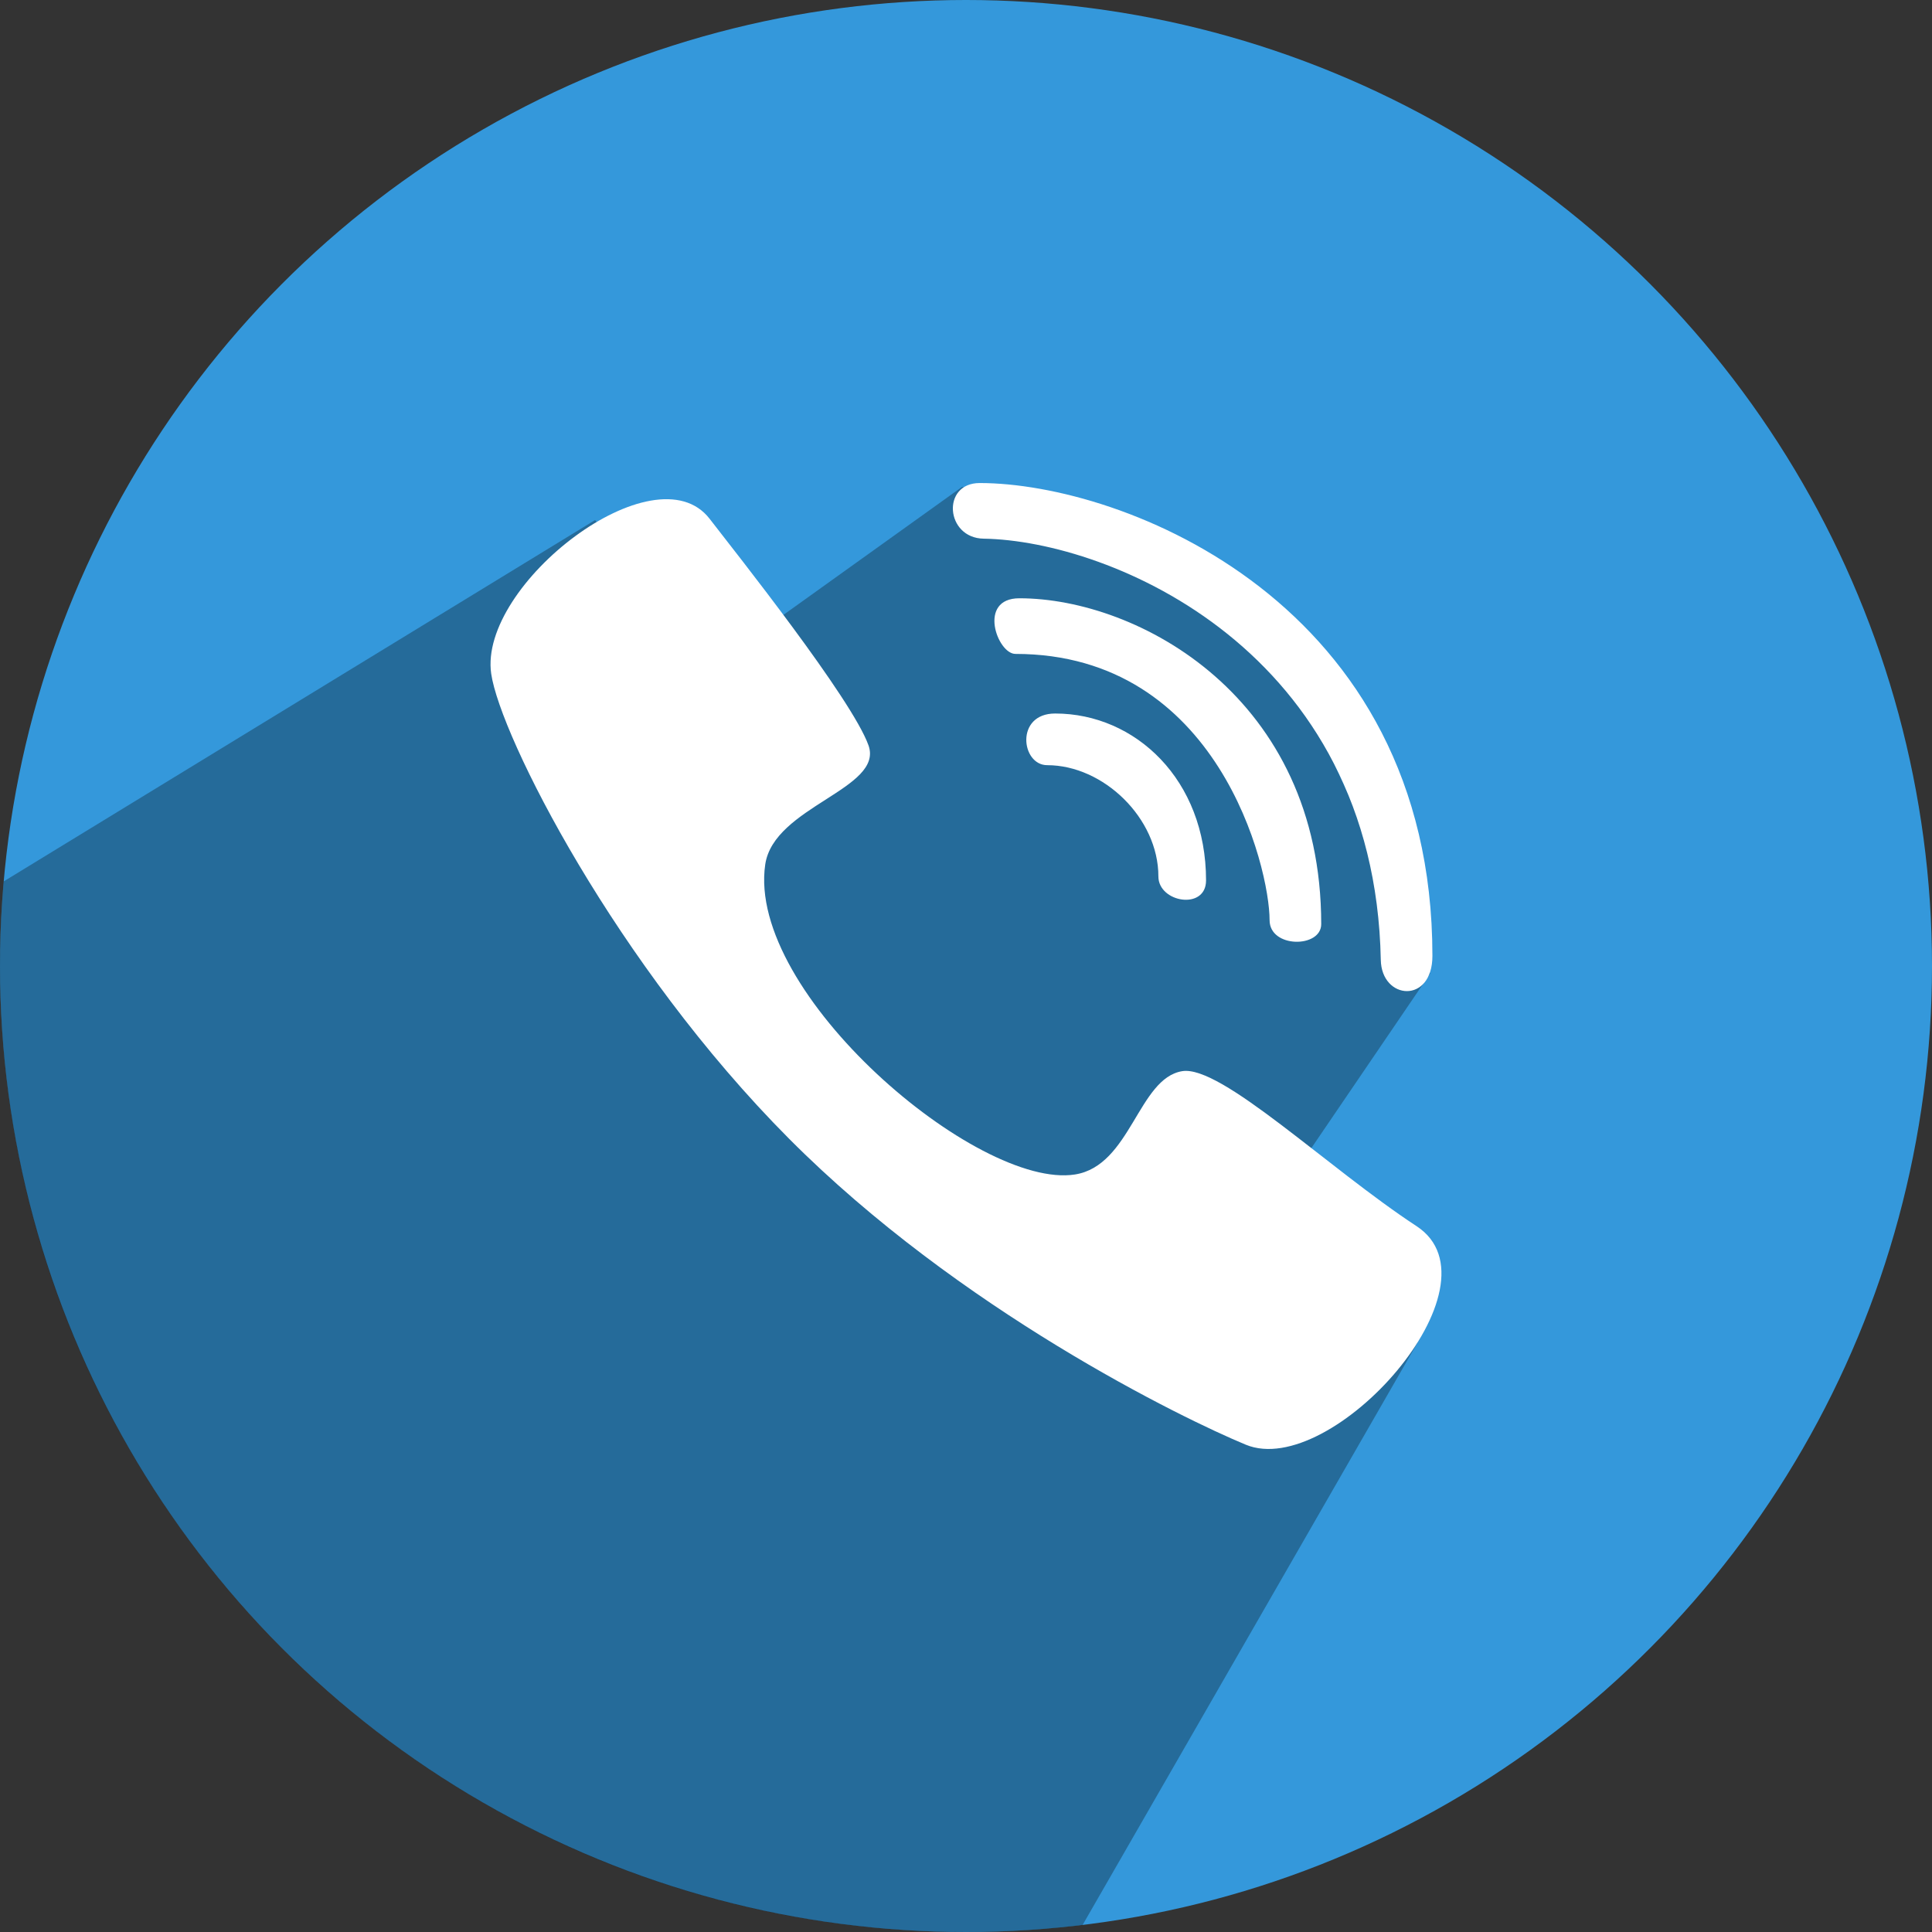 <?xml version="1.0" ?><svg height="512" preserveAspectRatio="xMidYMid" viewBox="0 0 512 512" width="512" xmlns="http://www.w3.org/2000/svg" xmlns:xlink="http://www.w3.org/1999/xlink"><rect x="0" y="0" width="512" height="512" fill="#333333" stroke="none"/><defs><style>
      .cls-1 {
        fill: #3498db;
      }

      .cls-2 {
        fill: #000;
        opacity: 0.3;
      }

      .cls-2, .cls-3 {
        fill-rule: evenodd;
      }

      .cls-3 {
        fill: #fff;
      }
    </style></defs><g><circle class="cls-1" cx="256" cy="256" r="256"/><path class="cls-2" d="M286.888,510.156 C276.762,511.373 266.454,512.000 256.000,512.000 C114.615,512.000 -0.000,397.385 -0.000,256.000 C-0.000,248.450 0.327,240.976 0.967,233.591 L157.709,137.820 L188.000,177.000 L255.000,129.000 L336.000,164.000 L379.000,258.000 L330.000,330.000 L375.680,355.765 L286.888,510.156 Z"/><path class="cls-3" d="M270.150,158.550 C258.969,158.550 264.305,173.293 269.098,173.293 C322.876,173.293 336.454,229.997 336.454,243.850 C336.454,251.309 350.136,251.297 350.136,244.903 C350.136,184.698 301.565,158.550 270.150,158.550 ZM260.678,142.753 C250.549,142.592 249.453,128.010 259.626,128.010 C297.430,128.010 379.604,159.557 379.604,253.328 C379.604,266.126 366.131,265.048 365.923,254.381 C364.325,172.331 294.223,143.286 260.678,142.753 ZM279.622,189.089 C268.973,189.089 270.595,202.780 277.517,202.780 C292.426,202.780 306.986,216.815 306.986,232.266 C306.986,239.193 319.615,241.311 319.615,233.319 C319.615,206.680 300.921,189.089 279.622,189.089 ZM313.300,283.868 C301.635,285.768 299.671,308.912 284.884,311.248 C259.114,315.320 197.805,263.277 202.794,229.107 C205.045,213.687 234.292,209.090 230.157,197.514 C225.759,185.203 195.100,146.598 188.059,137.488 C173.593,118.771 126.728,154.870 130.175,178.559 C132.585,195.121 163.228,255.679 209.108,301.770 C254.269,347.138 313.326,375.895 330.140,382.858 C352.873,392.274 399.156,340.507 375.395,324.938 C351.940,309.571 323.603,282.190 313.300,283.868 Z"/></g></svg>